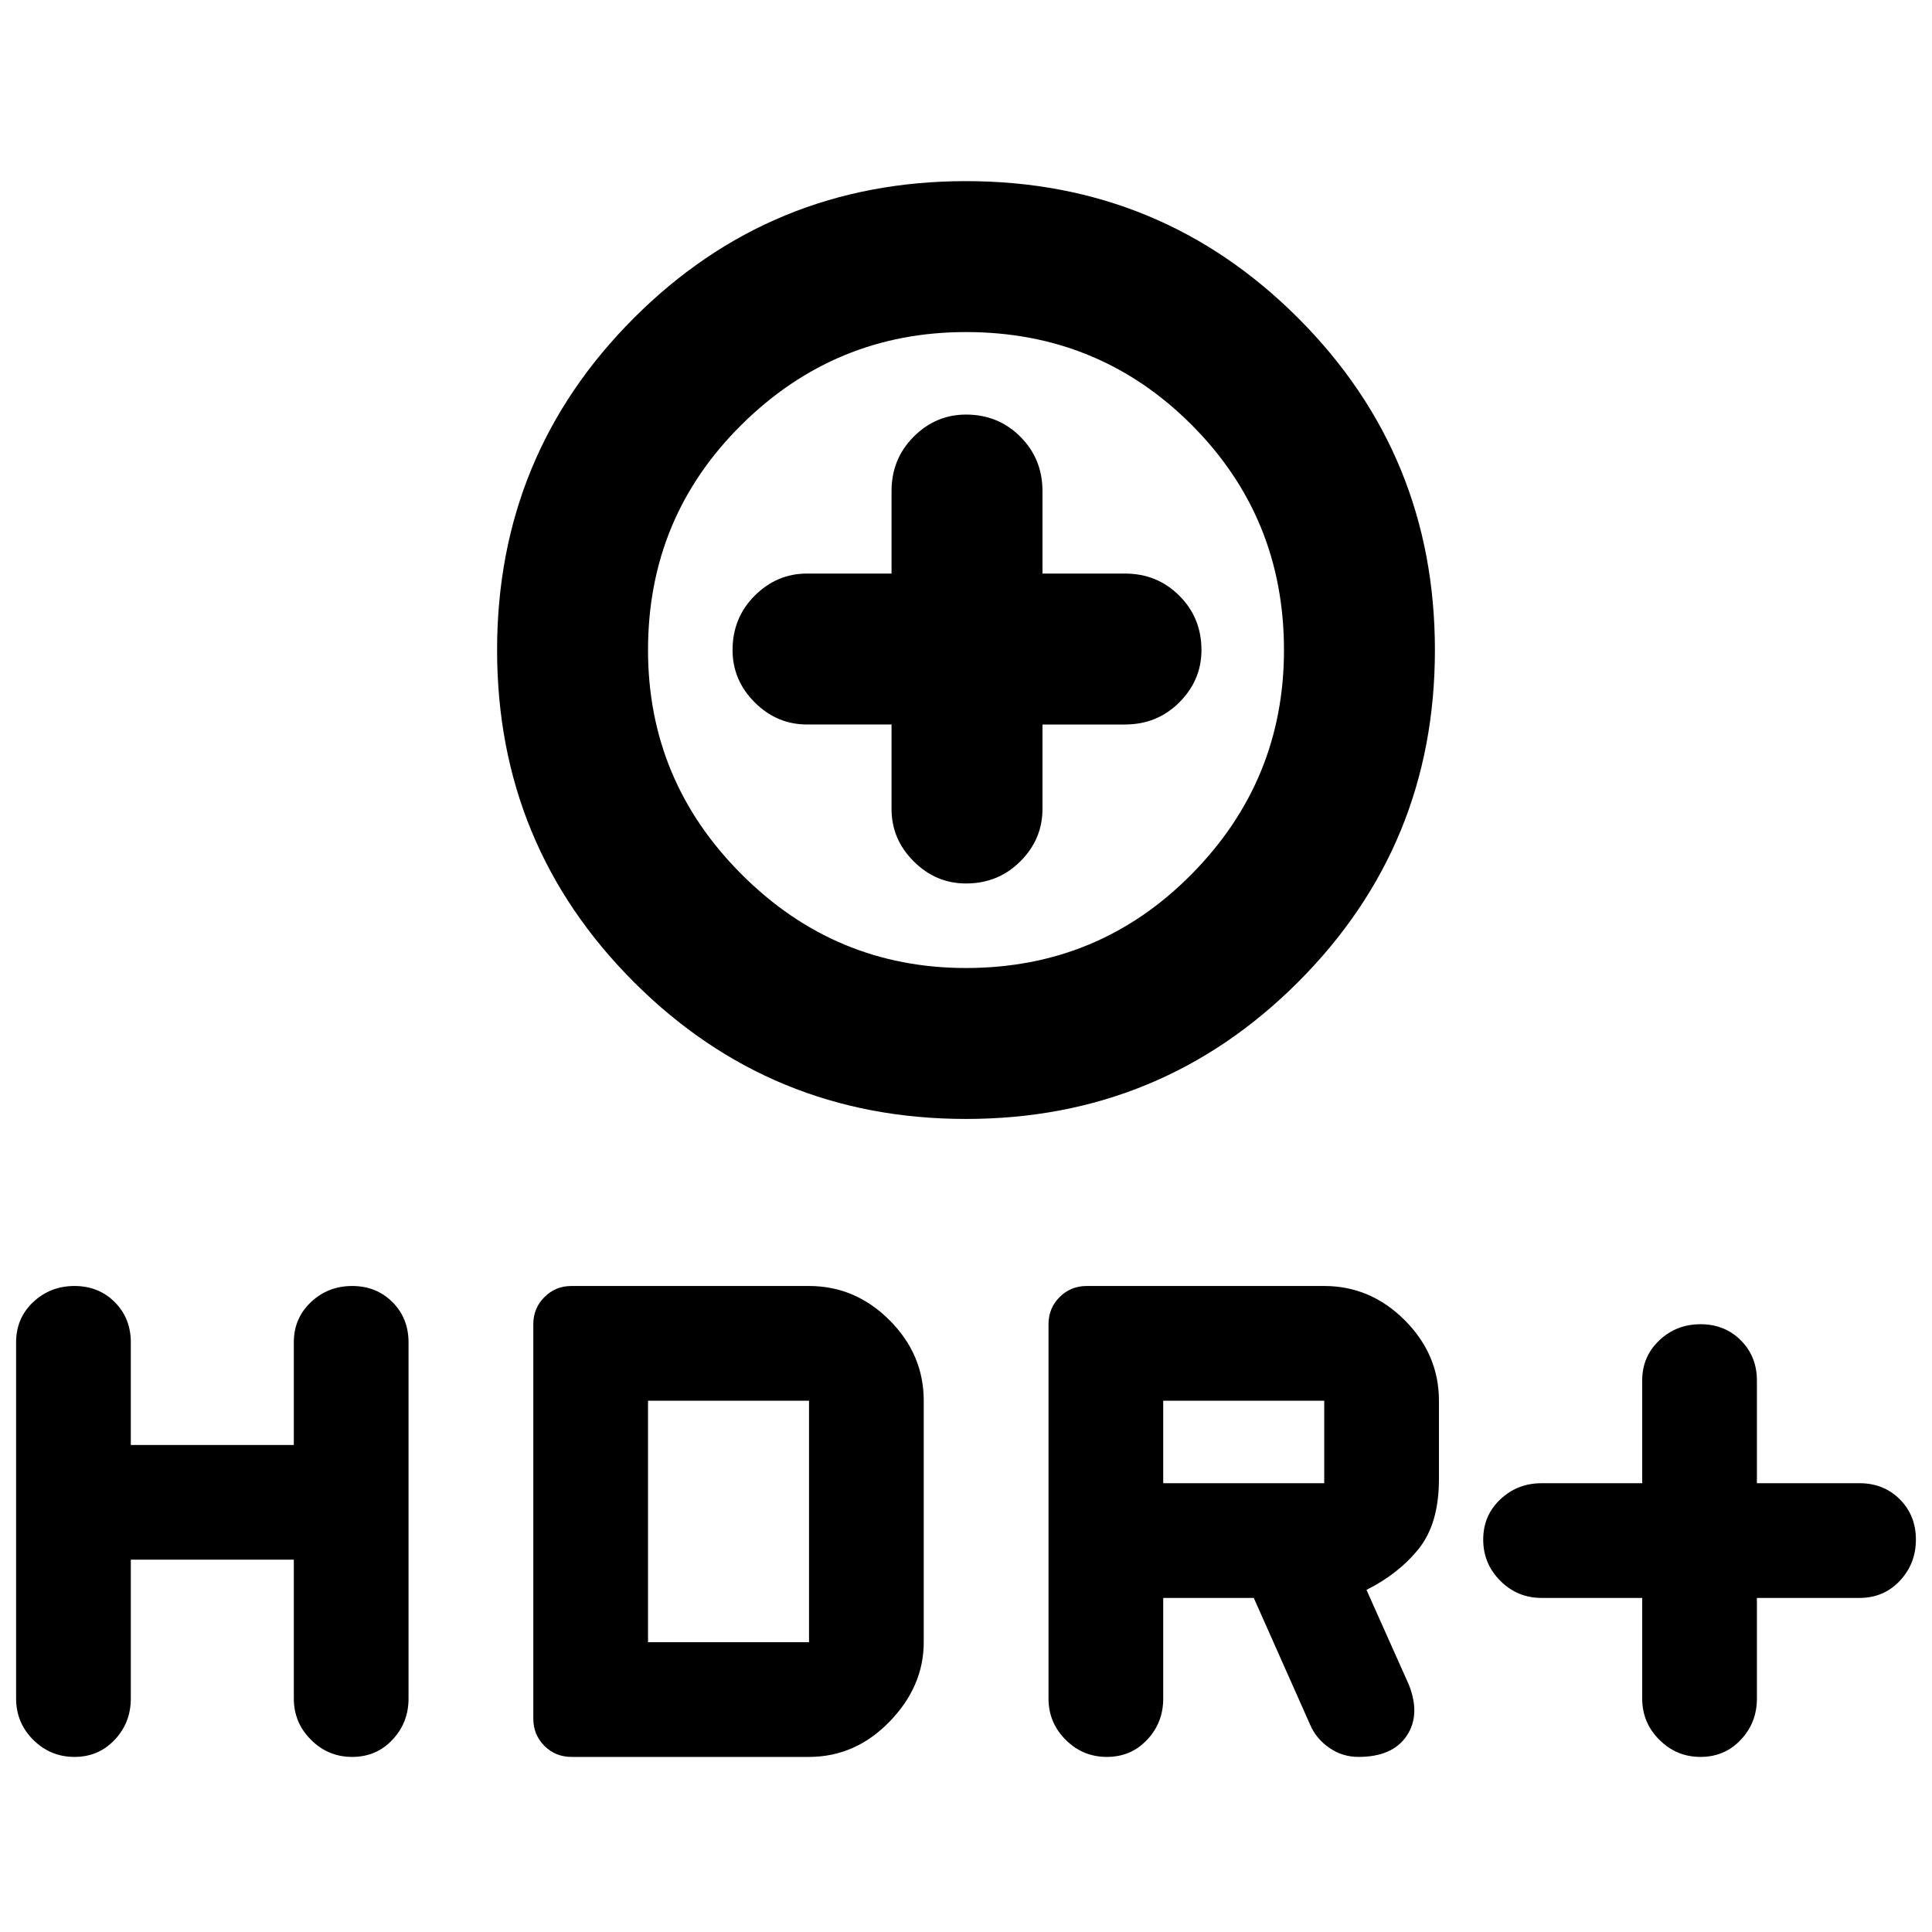 <svg xmlns="http://www.w3.org/2000/svg" height="24" width="24"><path d="M12 13.9q-2.425 0-4.125-1.7-1.7-1.7-1.7-4.125t1.7-4.125q1.7-1.7 4.125-1.7t4.125 1.7q1.7 1.7 1.7 4.125t-1.7 4.125q-1.7 1.7-4.125 1.7Zm0-1.875q1.65 0 2.8-1.163 1.15-1.162 1.15-2.787 0-1.65-1.15-2.8T12 4.125q-1.625 0-2.787 1.15-1.163 1.15-1.163 2.8 0 1.625 1.163 2.787 1.162 1.163 2.787 1.163Zm0-1.05q.4 0 .675-.275t.275-.65V9h1.025q.4 0 .675-.275t.275-.65q0-.4-.275-.675t-.675-.275H12.95V6.1q0-.4-.275-.675T12 5.15q-.375 0-.65.275t-.275.675v1.025h-1.05q-.375 0-.65.275t-.275.675q0 .375.275.65t.65.275h1.05v1.05q0 .375.275.65t.65.275Zm9.125 10.85q-.3 0-.512-.213-.213-.212-.213-.512v-1.25h-1.25q-.3 0-.512-.212-.213-.213-.213-.513 0-.3.213-.5.212-.2.512-.2h1.25V17.15q0-.3.213-.5.212-.2.512-.2.3 0 .5.2t.2.5v1.275H23.1q.3 0 .5.2t.2.5q0 .3-.2.513-.2.212-.5.212h-1.275v1.25q0 .3-.2.512-.2.213-.5.213Zm-20.2 0q-.3 0-.513-.213Q.2 21.4.2 21.1v-4.425q0-.3.212-.5.213-.2.513-.2.3 0 .5.2t.2.5v1.275H3.65v-1.275q0-.3.213-.5.212-.2.512-.2.3 0 .5.2t.2.5V21.1q0 .3-.2.512-.2.213-.5.213t-.512-.213Q3.65 21.4 3.65 21.1v-1.725H1.625V21.1q0 .3-.2.512-.2.213-.5.213Zm6.175 0q-.2 0-.337-.137-.138-.138-.138-.338v-4.9q0-.2.138-.337.137-.138.337-.138h2.95q.575 0 1 .425.425.425.425 1v3q0 .55-.425.987-.425.438-1 .438Zm.95-1.425h2v-3h-2Zm5.7 1.425q-.3 0-.512-.213-.213-.212-.213-.512v-4.65q0-.2.138-.337.137-.138.337-.138h2.95q.575 0 1 .425.425.425.425 1v.975q0 .55-.25.863-.25.312-.65.512l.525 1.175q.15.375-.025.637-.175.263-.6.263-.2 0-.362-.113-.163-.112-.238-.287l-.7-1.575H14.45v1.25q0 .3-.2.512-.2.213-.5.213Zm.7-3.4h2V17.4h-2ZM12 8.075Z"/></svg>